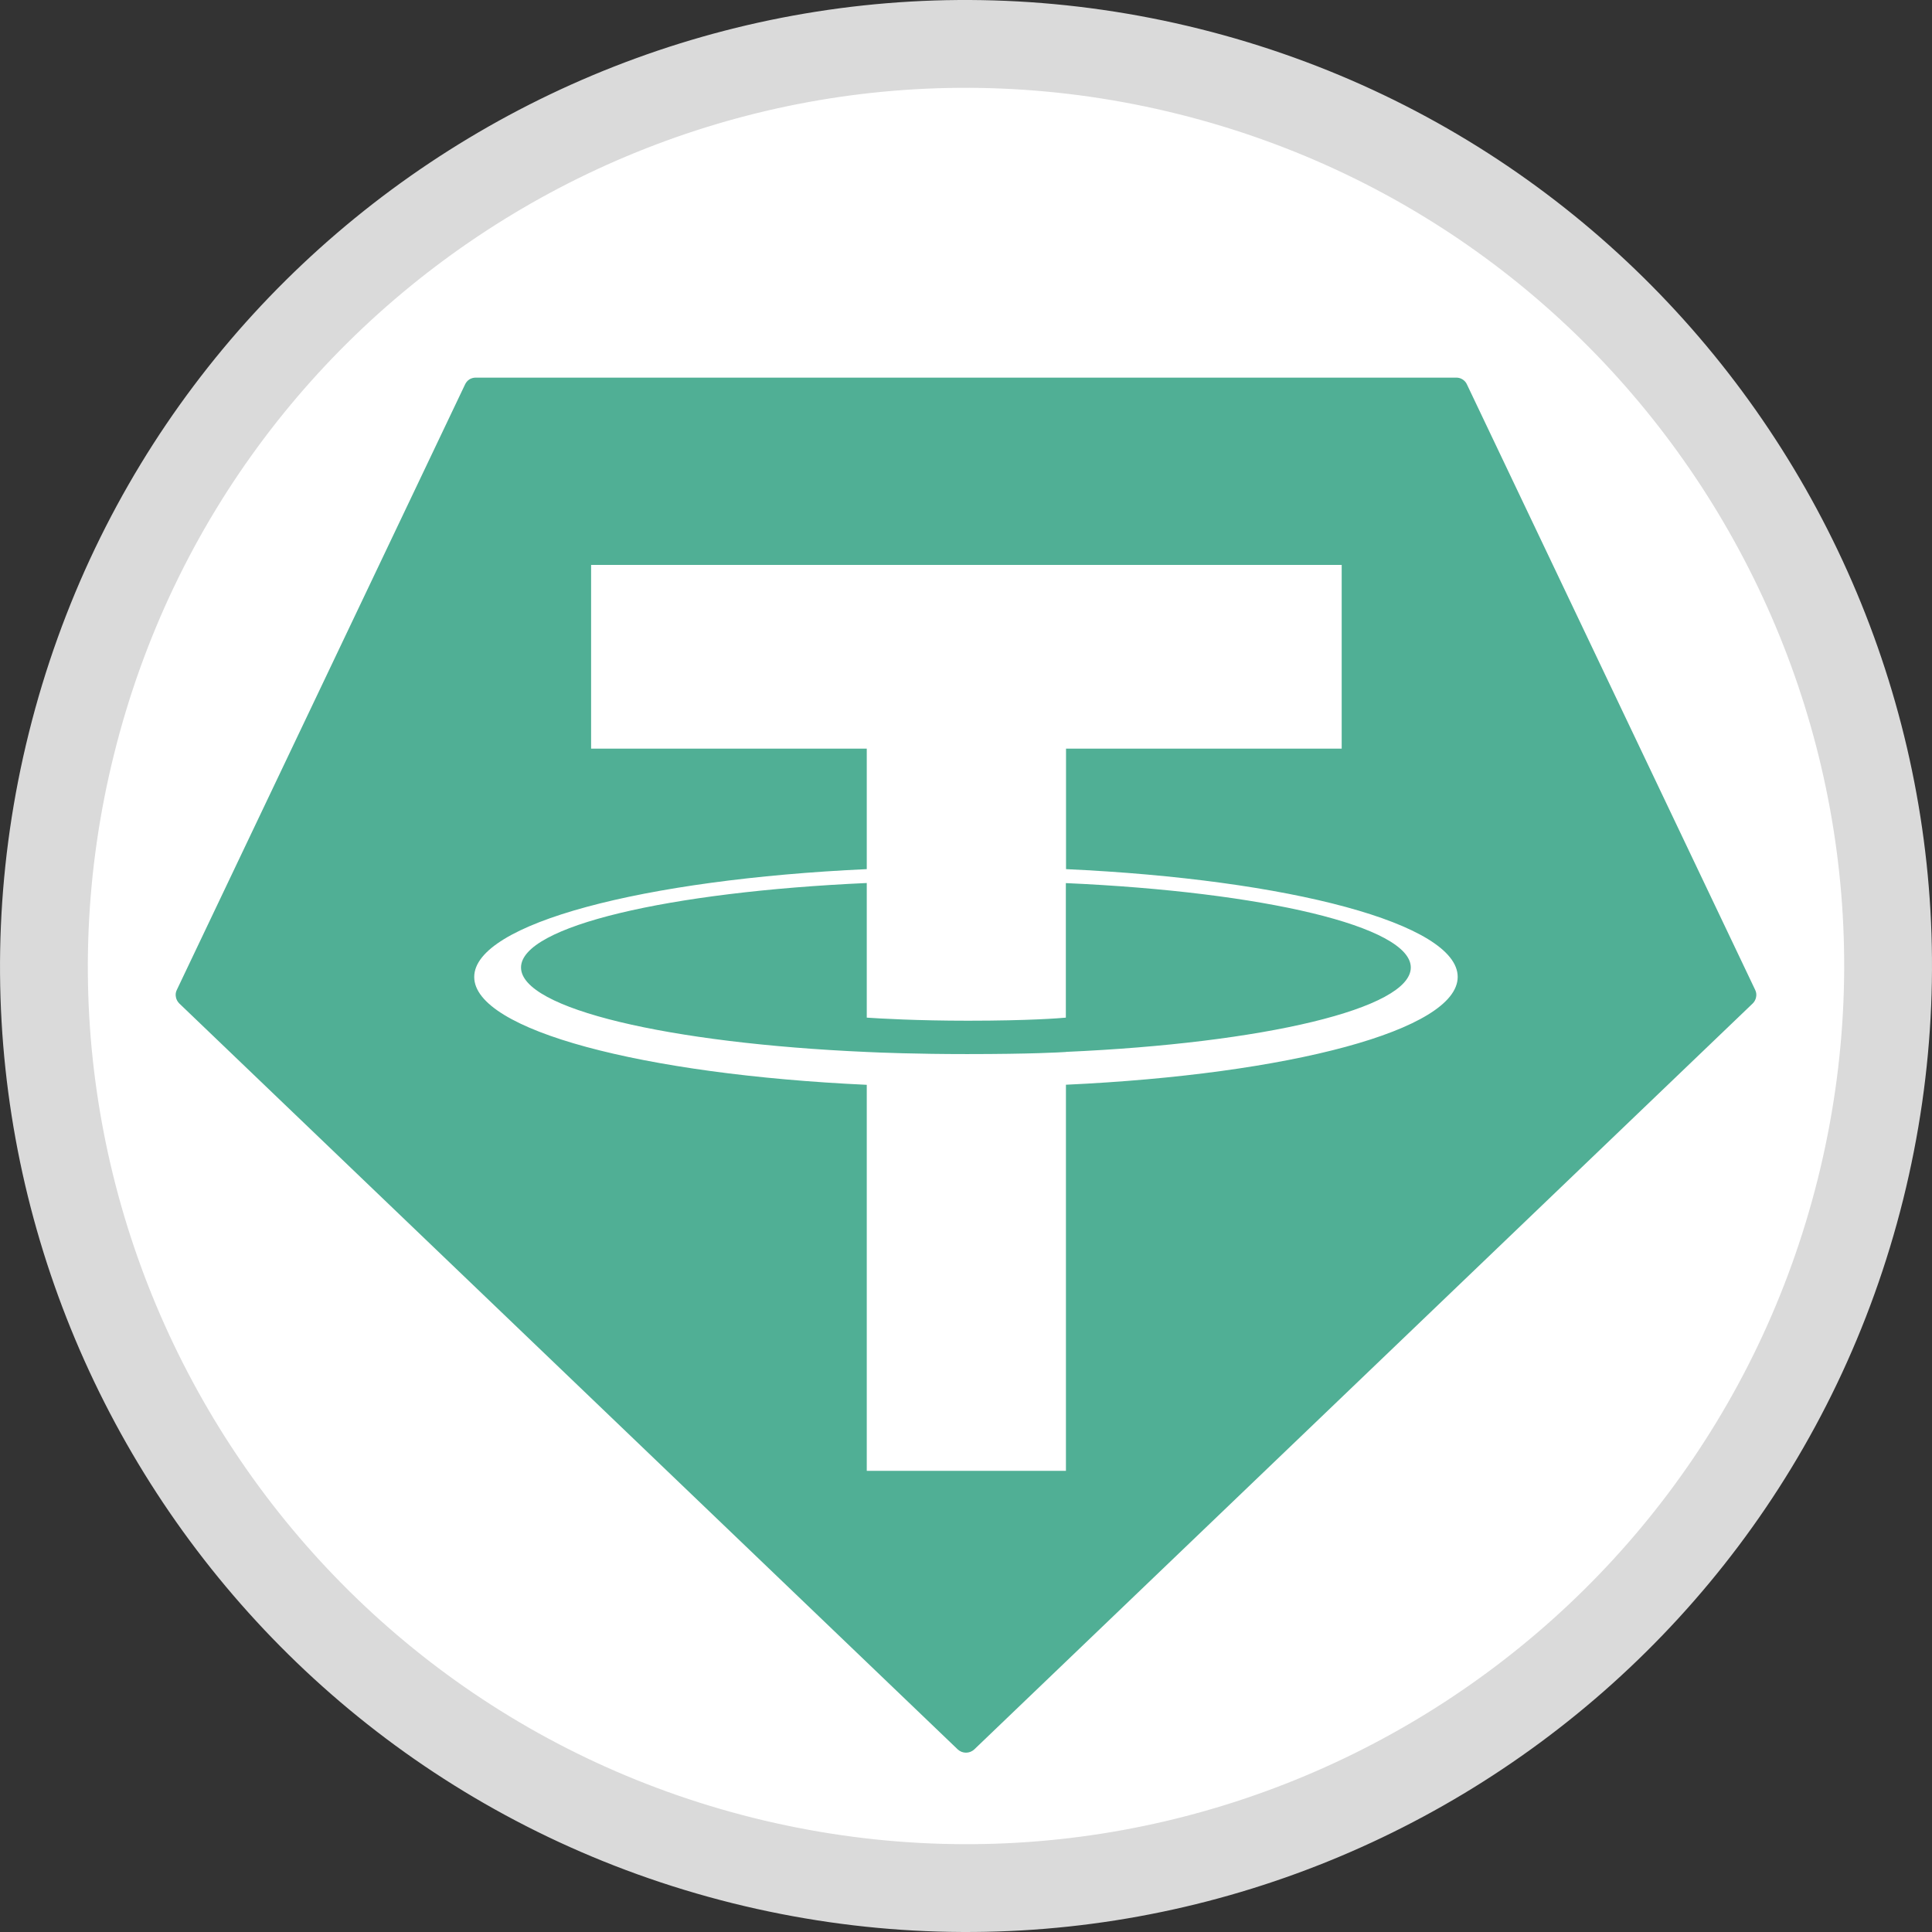 <svg width="22" height="22" viewBox="0 0 22 22" fill="none" xmlns="http://www.w3.org/2000/svg">
<rect x="0" y="0" width="22" height="22" fill="#333333" stroke="none"/>
<path d="M0.815 8.461L0.815 8.461C2.217 2.836 7.914 -0.588 13.539 0.814L13.539 0.814C19.165 2.217 22.588 7.915 21.186 13.54C19.783 19.165 14.085 22.588 8.459 21.186C2.835 19.783 -0.589 14.086 0.815 8.461Z" fill="white" stroke="#DADADA"/>
<g clip-path="url(#clip0_1005_121056)">
<path fill-rule="evenodd" clip-rule="evenodd" d="M5.296 4.377L2.014 11.271C2.001 11.296 1.997 11.325 2.003 11.354C2.008 11.382 2.022 11.407 2.042 11.427L10.906 19.921C10.932 19.945 10.965 19.958 11 19.958C11.035 19.958 11.068 19.945 11.094 19.921L19.958 11.427C19.978 11.408 19.992 11.382 19.997 11.354C20.003 11.326 19.999 11.297 19.986 11.271L16.704 4.377C16.694 4.354 16.677 4.335 16.655 4.321C16.634 4.307 16.609 4.3 16.583 4.3H5.418C5.392 4.3 5.367 4.307 5.345 4.32C5.324 4.334 5.307 4.354 5.296 4.377Z" fill="#50AF95"/>
<path fill-rule="evenodd" clip-rule="evenodd" d="M12.139 11.979C12.075 11.983 11.746 12.003 11.013 12.003C10.43 12.003 10.015 11.986 9.87 11.979C7.616 11.88 5.933 11.487 5.933 11.017C5.933 10.547 7.616 10.156 9.87 10.055V11.588C10.018 11.598 10.44 11.623 11.023 11.623C11.723 11.623 12.074 11.594 12.137 11.588V10.056C14.386 10.156 16.065 10.549 16.065 11.017C16.065 11.486 14.387 11.879 12.137 11.978L12.139 11.979ZM12.139 9.897V8.525H15.278V6.433H6.731V8.525H9.87V9.897C7.318 10.014 5.4 10.519 5.4 11.125C5.4 11.731 7.318 12.235 9.87 12.353V16.749H12.138V12.352C14.684 12.234 16.599 11.729 16.599 11.124C16.599 10.519 14.685 10.014 12.138 9.897L12.139 9.897Z" fill="white"/>
</g>
<defs>
<clipPath id="clip0_1005_121056">
<rect width="18" height="15.658" fill="white" transform="translate(2 4.3)"/>
</clipPath>
</defs>
</svg>
